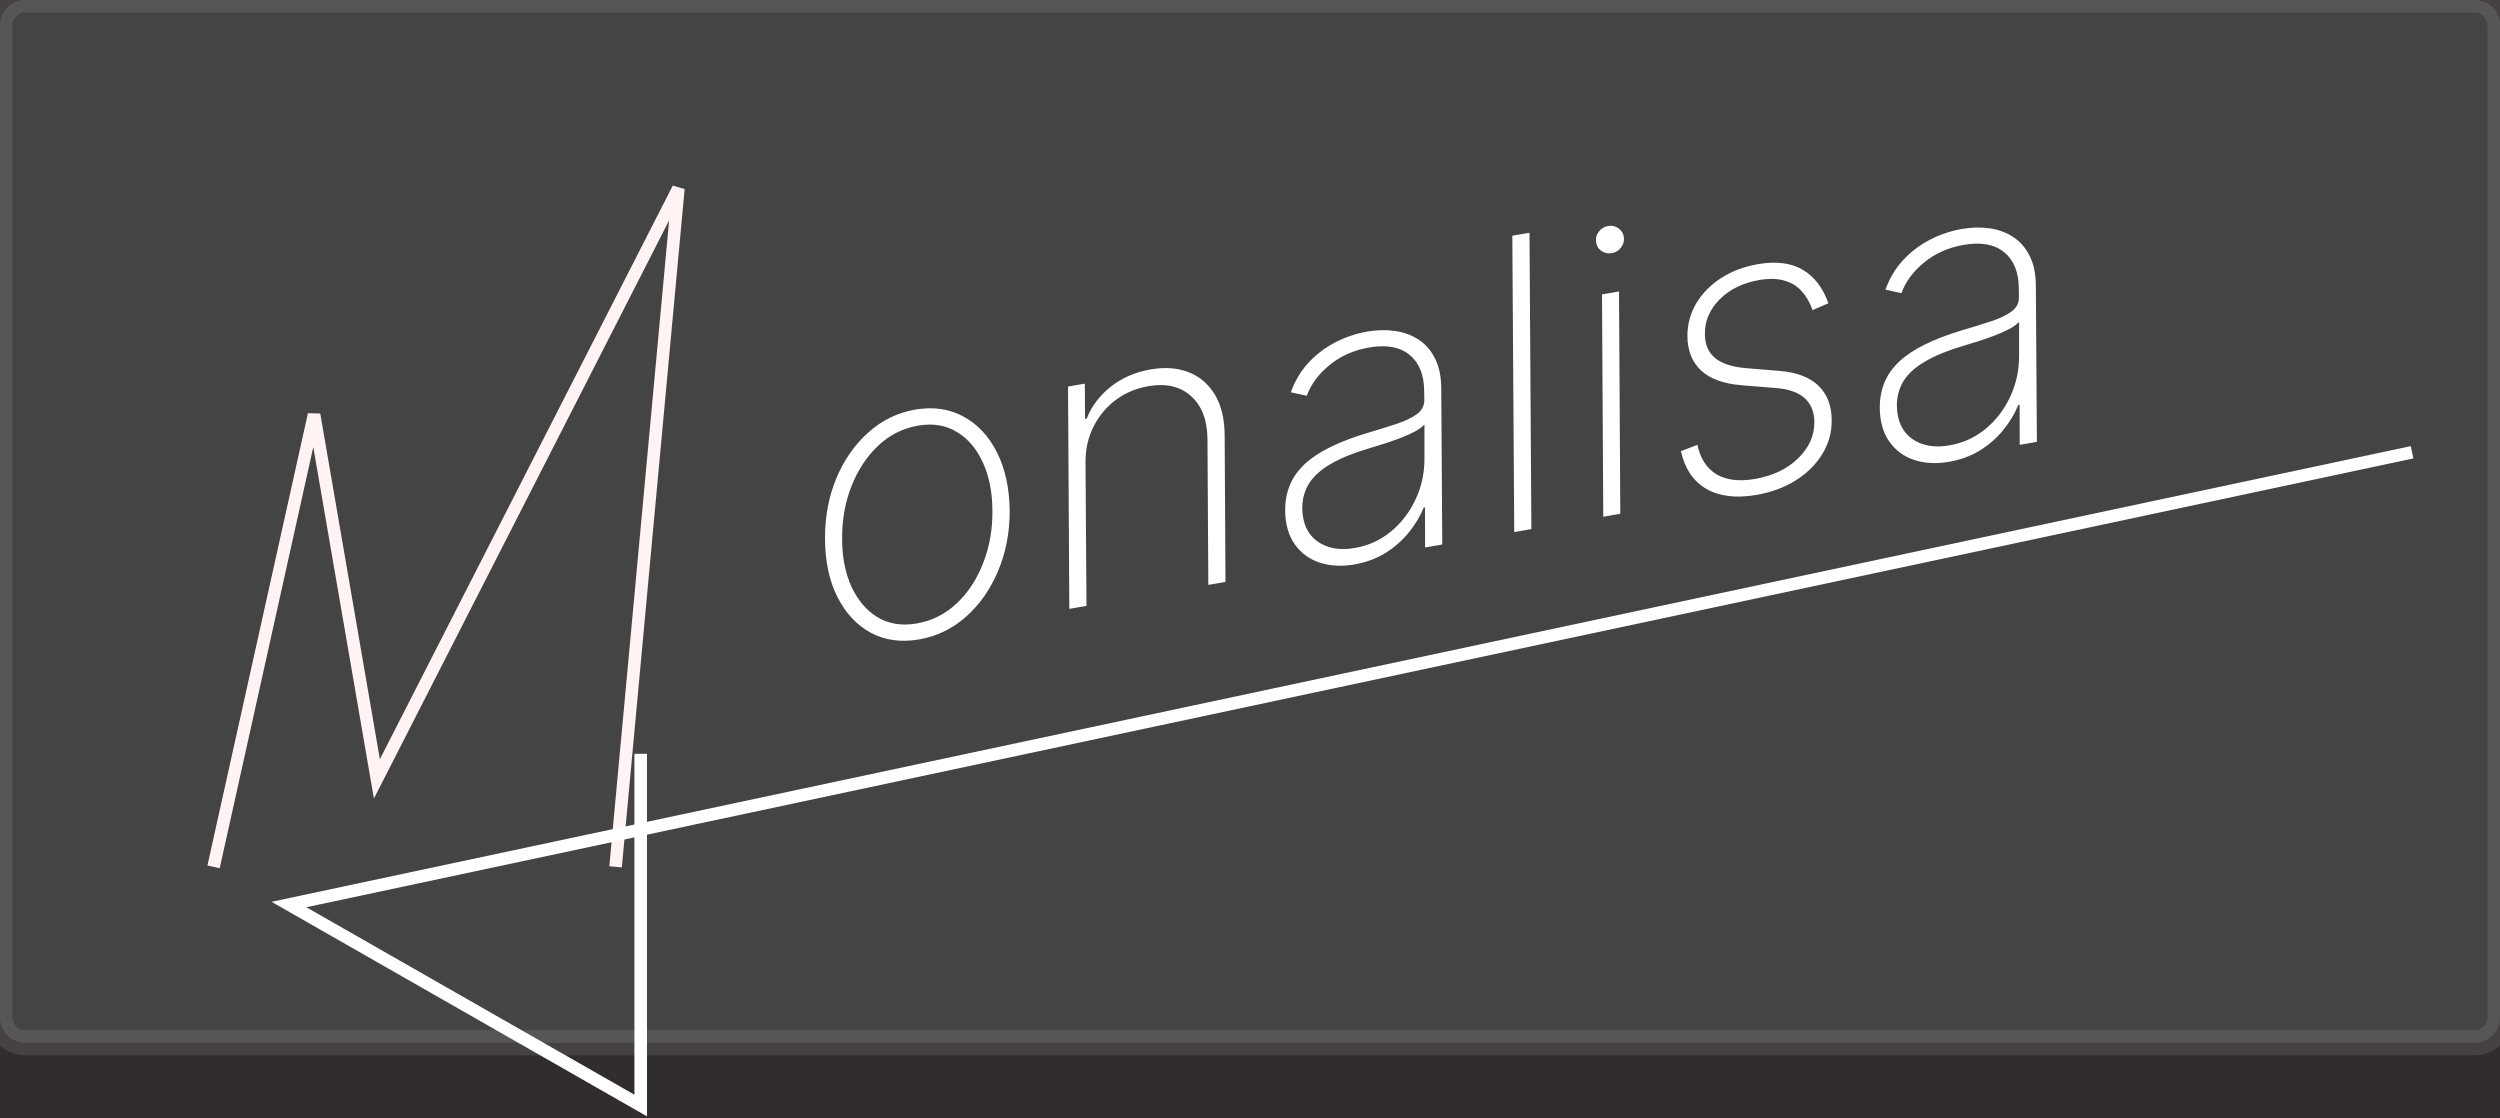 <svg width="199" height="89" viewBox="0 0 199 89" fill="none" xmlns="http://www.w3.org/2000/svg">
<rect width="199" height="89" fill="#322D2D"/>
<path d="M0 2C0 0.895 0.895 0 2 0H197C198.105 0 199 0.895 199 2V81C199 82.105 198.105 83 197 83H2C0.895 83 0 82.105 0 81V2Z" fill="#444444"/>
<path d="M2 1H197V-1H2V1ZM198 2V81H200V2H198ZM197 82H2V84H197V82ZM1 81V2H-1V81H1ZM2 82C1.448 82 1 81.552 1 81H-1C-1 82.657 0.343 84 2 84V82ZM198 81C198 81.552 197.552 82 197 82V84C198.657 84 200 82.657 200 81H198ZM197 1C197.552 1 198 1.448 198 2H200C200 0.343 198.657 -1 197 -1V1ZM2 -1C0.343 -1 -1 0.343 -1 2H1C1 1.448 1.448 1 2 1V-1Z" fill="white" fill-opacity="0.1"/>
<path d="M17 69L25 33L30 62L54 15L49 69" stroke="#FFF3F3"/>
<path d="M51 60V88L23 72L192 36" stroke="white"/>
<path d="M73.162 50.898C71.728 51.145 70.449 50.97 69.323 50.373C68.204 49.766 67.318 48.82 66.665 47.533C66.013 46.247 65.681 44.705 65.671 42.908C65.661 41.157 65.96 39.548 66.568 38.083C67.182 36.608 68.032 35.389 69.119 34.425C70.205 33.453 71.445 32.847 72.841 32.606C74.282 32.358 75.563 32.54 76.684 33.154C77.811 33.759 78.701 34.708 79.355 36.002C80.007 37.289 80.346 38.826 80.37 40.613C80.379 42.356 80.072 43.966 79.45 45.442C78.835 46.909 77.984 48.124 76.897 49.088C75.81 50.052 74.565 50.656 73.162 50.898ZM72.966 49.629C74.19 49.417 75.258 48.879 76.17 48.015C77.081 47.15 77.783 46.072 78.275 44.78C78.775 43.487 79.015 42.096 78.996 40.608C78.986 39.164 78.733 37.901 78.239 36.818C77.743 35.727 77.053 34.916 76.17 34.384C75.285 33.845 74.252 33.677 73.073 33.881C71.856 34.091 70.789 34.633 69.871 35.506C68.96 36.378 68.256 37.461 67.756 38.754C67.257 40.047 67.016 41.434 67.033 42.915C67.035 44.352 67.284 45.616 67.779 46.707C68.281 47.788 68.975 48.599 69.86 49.138C70.751 49.669 71.786 49.832 72.966 49.629ZM86.407 36.757L86.484 48.229L85.118 48.465L85.016 30.77L86.349 30.54L86.371 33.339L86.505 33.316C86.889 32.334 87.528 31.49 88.42 30.782C89.313 30.075 90.371 29.615 91.596 29.404C92.745 29.206 93.762 29.284 94.646 29.639C95.53 29.994 96.222 30.597 96.723 31.448C97.222 32.292 97.475 33.359 97.483 34.65L97.548 46.32L96.182 46.556L96.115 34.943C96.101 33.439 95.667 32.303 94.812 31.536C93.963 30.76 92.826 30.495 91.4 30.741C90.437 30.907 89.577 31.271 88.82 31.832C88.071 32.392 87.482 33.097 87.052 33.947C86.621 34.791 86.406 35.727 86.407 36.757ZM107.802 44.931C106.809 45.102 105.898 45.056 105.068 44.791C104.246 44.526 103.582 44.045 103.078 43.348C102.573 42.651 102.312 41.742 102.296 40.623C102.299 39.884 102.425 39.213 102.675 38.608C102.924 38.004 103.313 37.453 103.842 36.954C104.371 36.455 105.047 36.004 105.869 35.601C106.697 35.189 107.681 34.811 108.822 34.469C109.699 34.209 110.48 33.967 111.164 33.742C111.848 33.516 112.387 33.257 112.783 32.966C113.179 32.675 113.376 32.306 113.376 31.86L113.364 31.125C113.358 29.842 112.974 28.886 112.212 28.256C111.449 27.619 110.373 27.42 108.984 27.66C107.76 27.871 106.71 28.337 105.835 29.057C104.959 29.769 104.354 30.585 104.02 31.503L102.75 31.227C103.071 30.326 103.539 29.541 104.154 28.874C104.777 28.205 105.491 27.663 106.295 27.248C107.107 26.831 107.958 26.546 108.846 26.392C109.615 26.259 110.35 26.244 111.052 26.346C111.754 26.448 112.378 26.678 112.924 27.038C113.478 27.396 113.915 27.901 114.235 28.553C114.561 29.196 114.724 30.006 114.724 30.982L114.804 43.342L113.438 43.578L113.429 40.385L113.328 40.402C113.036 41.114 112.629 41.788 112.109 42.423C111.594 43.05 110.976 43.587 110.254 44.035C109.53 44.475 108.713 44.774 107.802 44.931ZM107.841 43.621C108.916 43.435 109.871 43.002 110.707 42.319C111.549 41.628 112.208 40.769 112.684 39.741C113.167 38.712 113.402 37.599 113.387 36.402L113.387 33.796C113.212 33.98 112.962 34.161 112.639 34.34C112.315 34.511 111.948 34.678 111.538 34.842C111.134 34.996 110.711 35.146 110.267 35.292C109.829 35.429 109.402 35.56 108.986 35.686C107.735 36.055 106.718 36.469 105.936 36.927C105.153 37.377 104.577 37.892 104.208 38.471C103.846 39.048 103.663 39.703 103.659 40.434C103.674 41.638 104.073 42.522 104.855 43.087C105.644 43.65 106.639 43.828 107.841 43.621ZM121.747 18.527L121.898 42.117L120.532 42.353L120.381 18.762L121.747 18.527ZM127.62 41.13L127.519 23.435L128.874 23.201L128.975 40.896L127.62 41.13ZM128.312 20.15C127.991 20.205 127.704 20.143 127.45 19.964C127.202 19.776 127.066 19.519 127.04 19.193C127.009 18.922 127.088 18.666 127.277 18.426C127.466 18.186 127.706 18.04 127.997 17.99C128.318 17.935 128.603 18.001 128.85 18.189C129.097 18.369 129.236 18.618 129.267 18.936C129.293 19.215 129.211 19.476 129.022 19.716C128.84 19.955 128.603 20.099 128.312 20.15ZM145.538 24.142L144.282 24.682C144.06 24.066 143.765 23.56 143.397 23.162C143.027 22.757 142.564 22.48 142.008 22.329C141.457 22.171 140.798 22.158 140.029 22.291C138.737 22.513 137.692 23.024 136.892 23.824C136.092 24.623 135.697 25.544 135.708 26.588C135.713 27.417 135.984 28.055 136.523 28.5C137.061 28.945 137.887 29.214 139.003 29.306L141.67 29.526C143.027 29.638 144.051 30.03 144.744 30.702C145.444 31.373 145.797 32.281 145.802 33.425C145.817 34.399 145.569 35.303 145.059 36.137C144.556 36.962 143.854 37.659 142.953 38.23C142.052 38.801 141.004 39.189 139.81 39.395C138.197 39.673 136.871 39.514 135.83 38.917C134.787 38.313 134.111 37.311 133.8 35.912L135.109 35.409C135.353 36.513 135.865 37.297 136.645 37.762C137.424 38.219 138.44 38.34 139.694 38.123C141.12 37.877 142.267 37.33 143.135 36.48C144.003 35.631 144.433 34.665 144.423 33.583C144.414 32.777 144.155 32.145 143.646 31.687C143.136 31.229 142.367 30.962 141.339 30.886L138.614 30.664C137.195 30.548 136.124 30.156 135.402 29.489C134.685 28.813 134.324 27.899 134.317 26.747C134.317 25.809 134.552 24.942 135.022 24.146C135.499 23.349 136.16 22.678 137.003 22.132C137.847 21.587 138.818 21.22 139.915 21.03C141.386 20.776 142.584 20.927 143.51 21.482C144.435 22.03 145.111 22.916 145.538 24.142ZM155.133 36.762C154.141 36.933 153.229 36.887 152.4 36.623C151.577 36.357 150.914 35.876 150.409 35.179C149.904 34.482 149.644 33.573 149.627 32.454C149.631 31.715 149.757 31.044 150.006 30.44C150.256 29.835 150.645 29.284 151.174 28.785C151.703 28.286 152.378 27.835 153.2 27.432C154.029 27.02 155.013 26.643 156.153 26.3C157.031 26.041 157.812 25.798 158.495 25.573C159.179 25.347 159.719 25.089 160.114 24.797C160.51 24.506 160.708 24.138 160.708 23.692L160.696 22.956C160.69 21.673 160.306 20.717 159.544 20.087C158.78 19.45 157.704 19.251 156.316 19.491C155.091 19.702 154.042 20.168 153.166 20.888C152.29 21.6 151.685 22.416 151.352 23.334L150.081 23.058C150.403 22.157 150.871 21.373 151.486 20.705C152.109 20.037 152.822 19.494 153.627 19.079C154.439 18.662 155.289 18.377 156.178 18.223C156.947 18.091 157.682 18.075 158.384 18.177C159.085 18.279 159.71 18.509 160.256 18.869C160.81 19.227 161.247 19.732 161.567 20.384C161.893 21.027 162.056 21.837 162.055 22.813L162.136 35.173L160.77 35.409L160.761 32.216L160.66 32.233C160.367 32.945 159.961 33.619 159.44 34.254C158.926 34.881 158.307 35.419 157.585 35.866C156.861 36.306 156.044 36.605 155.133 36.762ZM155.173 35.452C156.248 35.267 157.203 34.833 158.038 34.15C158.88 33.459 159.539 32.6 160.015 31.572C160.499 30.543 160.733 29.43 160.719 28.233L160.719 25.627C160.543 25.811 160.294 25.993 159.971 26.171C159.647 26.343 159.28 26.51 158.87 26.673C158.466 26.827 158.042 26.977 157.598 27.123C157.161 27.26 156.734 27.391 156.317 27.517C155.066 27.887 154.05 28.3 153.268 28.758C152.484 29.209 151.908 29.723 151.539 30.302C151.178 30.879 150.995 31.534 150.99 32.265C151.006 33.469 151.404 34.353 152.186 34.918C152.975 35.482 153.971 35.66 155.173 35.452Z" fill="white"/>
</svg>
